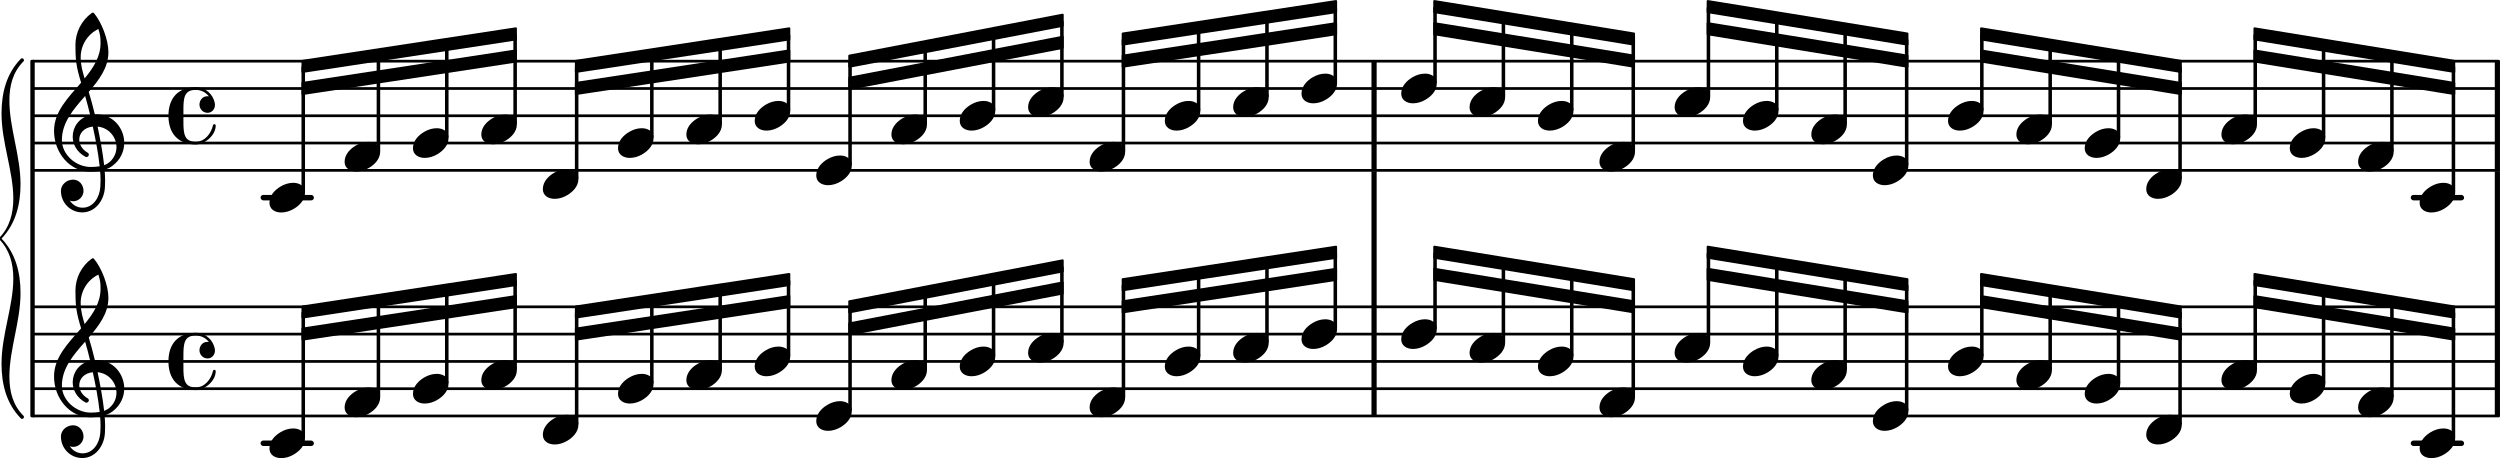 <svg xmlns="http://www.w3.org/2000/svg" xmlns:xlink="http://www.w3.org/1999/xlink" version="1.2" width="160.96mm" height="29.51mm" viewBox="7.364 0 91.597 16.79">
<style type="text/css">
<![CDATA[
tspan { white-space: pre; }
]]>
</style>
<g transform="translate(8.536, 6.24)">
<line stroke-linejoin="round" stroke-linecap="round" stroke-width="0.1" stroke="currentColor" x1="0.05" y1="0" x2="90.375" y2="0"/>
</g>
<g transform="translate(8.536, 5.24)">
<line stroke-linejoin="round" stroke-linecap="round" stroke-width="0.1" stroke="currentColor" x1="0.05" y1="0" x2="90.375" y2="0"/>
</g>
<g transform="translate(8.536, 4.24)">
<line stroke-linejoin="round" stroke-linecap="round" stroke-width="0.1" stroke="currentColor" x1="0.05" y1="0" x2="90.375" y2="0"/>
</g>
<g transform="translate(8.536, 3.24)">
<line stroke-linejoin="round" stroke-linecap="round" stroke-width="0.1" stroke="currentColor" x1="0.05" y1="0" x2="90.375" y2="0"/>
</g>
<g transform="translate(8.536, 2.24)">
<line stroke-linejoin="round" stroke-linecap="round" stroke-width="0.1" stroke="currentColor" x1="0.05" y1="0" x2="90.375" y2="0"/>
</g>
<g transform="translate(98.77, -0)">
<rect x="0" y="6.29" width="0.19" height="4.95" ry="0" fill="currentColor"/>
</g>
<g transform="translate(98.77, 13.24)">
<rect x="0" y="-2.05" width="0.19" height="4.05" ry="0" fill="currentColor"/>
</g>
<g transform="translate(98.77, 4.24)">
<rect x="0" y="-2" width="0.19" height="4.05" ry="0" fill="currentColor"/>
</g>
<g transform="translate(57.613, 4.24)">
<rect x="0" y="-2" width="0.19" height="4.05" ry="0" fill="currentColor"/>
</g>
<g transform="translate(57.613, 13.24)">
<rect x="0" y="-2.05" width="0.19" height="4.05" ry="0" fill="currentColor"/>
</g>
<g transform="translate(57.613, -0)">
<rect x="0" y="6.29" width="0.19" height="4.95" ry="0" fill="currentColor"/>
</g>
<g transform="translate(0, 7.24)">
<rect x="95.69" y="-0.1" width="1.956" height="0.2" ry="0.1" fill="currentColor"/>
</g>
<g transform="translate(0, 7.24)">
<rect x="16.91" y="-0.1" width="1.956" height="0.2" ry="0.1" fill="currentColor"/>
</g>
<g transform="translate(8.536, 15.24)">
<line stroke-linejoin="round" stroke-linecap="round" stroke-width="0.1" stroke="currentColor" x1="0.05" y1="0" x2="90.375" y2="0"/>
</g>
<g transform="translate(8.536, 14.24)">
<line stroke-linejoin="round" stroke-linecap="round" stroke-width="0.1" stroke="currentColor" x1="0.05" y1="0" x2="90.375" y2="0"/>
</g>
<g transform="translate(8.536, 13.24)">
<line stroke-linejoin="round" stroke-linecap="round" stroke-width="0.1" stroke="currentColor" x1="0.05" y1="0" x2="90.375" y2="0"/>
</g>
<g transform="translate(8.536, 12.24)">
<line stroke-linejoin="round" stroke-linecap="round" stroke-width="0.1" stroke="currentColor" x1="0.05" y1="0" x2="90.375" y2="0"/>
</g>
<g transform="translate(8.536, 11.24)">
<line stroke-linejoin="round" stroke-linecap="round" stroke-width="0.1" stroke="currentColor" x1="0.05" y1="0" x2="90.375" y2="0"/>
</g>
<g transform="translate(0, 16.24)">
<rect x="95.69" y="-0.1" width="1.956" height="0.2" ry="0.1" fill="currentColor"/>
</g>
<g transform="translate(0, 16.24)">
<rect x="16.91" y="-0.1" width="1.956" height="0.2" ry="0.1" fill="currentColor"/>
</g>
<g transform="translate(18.41, 2.43)">
<polygon stroke-linejoin="round" stroke-linecap="round" stroke-width="0.08" fill="currentColor" stroke="currentColor" points="7.853 -1.39 7.853 -0.99 0.04 0.2 0.04 -0.2"/>
</g>
<g transform="translate(18.41, 3.24)">
<polygon stroke-linejoin="round" stroke-linecap="round" stroke-width="0.08" fill="currentColor" stroke="currentColor" points="7.853 -1.39 7.853 -0.99 0.04 0.2 0.04 -0.2"/>
</g>
<g transform="translate(51.28, 13.24)">
<rect x="-0.065" y="-3.235" width="0.13" height="3.049" ry="0.04" fill="currentColor"/>
</g>
<g transform="translate(51.28, 4.24)">
<rect x="-0.065" y="-3.235" width="0.13" height="3.049" ry="0.04" fill="currentColor"/>
</g>
<g transform="translate(50.041, 13.24)">
<path transform="scale(0.004, -0.004)" d="M218 136c55 0 108 -28 108 -89c0 -71 -55 -121 -102 -149c-35 -21 -75 -34 -116 -34c-55 0 -108 28 -108 89c0 71 55 121 102 149c35 21 75 34 116 34z" fill="currentColor"/>
</g>
<g transform="translate(50.041, 4.24)">
<path transform="scale(0.004, -0.004)" d="M218 136c55 0 108 -28 108 -89c0 -71 -55 -121 -102 -149c-35 -21 -75 -34 -116 -34c-55 0 -108 28 -108 89c0 71 55 121 102 149c35 21 75 34 116 34z" fill="currentColor"/>
</g>
<g transform="translate(48.526, 13.24)">
<rect x="-0.065" y="-2.82" width="0.13" height="4.134" ry="0.04" fill="currentColor"/>
</g>
<g transform="translate(48.526, 4.24)">
<rect x="-0.065" y="-2.82" width="0.13" height="4.134" ry="0.04" fill="currentColor"/>
</g>
<g transform="translate(47.286, 14.74)">
<path transform="scale(0.004, -0.004)" d="M218 136c55 0 108 -28 108 -89c0 -71 -55 -121 -102 -149c-35 -21 -75 -34 -116 -34c-55 0 -108 28 -108 89c0 71 55 121 102 149c35 21 75 34 116 34z" fill="currentColor"/>
</g>
<g transform="translate(47.286, 5.74)">
<path transform="scale(0.004, -0.004)" d="M218 136c55 0 108 -28 108 -89c0 -71 -55 -121 -102 -149c-35 -21 -75 -34 -116 -34c-55 0 -108 28 -108 89c0 71 55 121 102 149c35 21 75 34 116 34z" fill="currentColor"/>
</g>
<g transform="translate(56.288, 4.24)">
<rect x="-0.065" y="-3.99" width="0.13" height="2.804" ry="0.04" fill="currentColor"/>
</g>
<g transform="translate(59.942, 4.24)">
<rect x="-0.065" y="-3.99" width="0.13" height="2.803" ry="0.04" fill="currentColor"/>
</g>
<g transform="translate(58.703, 12.24)">
<path transform="scale(0.004, -0.004)" d="M218 136c55 0 108 -28 108 -89c0 -71 -55 -121 -102 -149c-35 -21 -75 -34 -116 -34c-55 0 -108 28 -108 89c0 71 55 121 102 149c35 21 75 34 116 34z" fill="currentColor"/>
</g>
<g transform="translate(58.703, 3.24)">
<path transform="scale(0.004, -0.004)" d="M218 136c55 0 108 -28 108 -89c0 -71 -55 -121 -102 -149c-35 -21 -75 -34 -116 -34c-55 0 -108 28 -108 89c0 71 55 121 102 149c35 21 75 34 116 34z" fill="currentColor"/>
</g>
<g transform="translate(56.288, 13.24)">
<rect x="-0.065" y="-3.99" width="0.13" height="2.804" ry="0.04" fill="currentColor"/>
</g>
<g transform="translate(52.545, 3.74)">
<path transform="scale(0.004, -0.004)" d="M218 136c55 0 108 -28 108 -89c0 -71 -55 -121 -102 -149c-35 -21 -75 -34 -116 -34c-55 0 -108 28 -108 89c0 71 55 121 102 149c35 21 75 34 116 34z" fill="currentColor"/>
</g>
<g transform="translate(55.049, 12.24)">
<path transform="scale(0.004, -0.004)" d="M218 136c55 0 108 -28 108 -89c0 -71 -55 -121 -102 -149c-35 -21 -75 -34 -116 -34c-55 0 -108 28 -108 89c0 71 55 121 102 149c35 21 75 34 116 34z" fill="currentColor"/>
</g>
<g transform="translate(55.049, 3.24)">
<path transform="scale(0.004, -0.004)" d="M218 136c55 0 108 -28 108 -89c0 -71 -55 -121 -102 -149c-35 -21 -75 -34 -116 -34c-55 0 -108 28 -108 89c0 71 55 121 102 149c35 21 75 34 116 34z" fill="currentColor"/>
</g>
<g transform="translate(53.784, 13.24)">
<rect x="-0.065" y="-3.613" width="0.13" height="2.926" ry="0.04" fill="currentColor"/>
</g>
<g transform="translate(53.784, 4.24)">
<rect x="-0.065" y="-3.613" width="0.13" height="2.926" ry="0.04" fill="currentColor"/>
</g>
<g transform="translate(52.545, 12.74)">
<path transform="scale(0.004, -0.004)" d="M218 136c55 0 108 -28 108 -89c0 -71 -55 -121 -102 -149c-35 -21 -75 -34 -116 -34c-55 0 -108 28 -108 89c0 71 55 121 102 149c35 21 75 34 116 34z" fill="currentColor"/>
</g>
<g transform="translate(37.27, 6.24)">
<path transform="scale(0.004, -0.004)" d="M218 136c55 0 108 -28 108 -89c0 -71 -55 -121 -102 -149c-35 -21 -75 -34 -116 -34c-55 0 -108 28 -108 89c0 71 55 121 102 149c35 21 75 34 116 34z" fill="currentColor"/>
</g>
<g transform="translate(41.263, 4.24)">
<rect x="-0.065" y="-2.536" width="0.13" height="2.85" ry="0.04" fill="currentColor"/>
</g>
<g transform="translate(40.024, 13.74)">
<path transform="scale(0.004, -0.004)" d="M218 136c55 0 108 -28 108 -89c0 -71 -55 -121 -102 -149c-35 -21 -75 -34 -116 -34c-55 0 -108 28 -108 89c0 71 55 121 102 149c35 21 75 34 116 34z" fill="currentColor"/>
</g>
<g transform="translate(40.024, 4.74)">
<path transform="scale(0.004, -0.004)" d="M218 136c55 0 108 -28 108 -89c0 -71 -55 -121 -102 -149c-35 -21 -75 -34 -116 -34c-55 0 -108 28 -108 89c0 71 55 121 102 149c35 21 75 34 116 34z" fill="currentColor"/>
</g>
<g transform="translate(38.509, 13.24)">
<rect x="-0.065" y="-2.012" width="0.13" height="3.826" ry="0.04" fill="currentColor"/>
</g>
<g transform="translate(38.509, 4.24)">
<rect x="-0.065" y="-2.012" width="0.13" height="3.826" ry="0.04" fill="currentColor"/>
</g>
<g transform="translate(37.27, 15.24)">
<path transform="scale(0.004, -0.004)" d="M218 136c55 0 108 -28 108 -89c0 -71 -55 -121 -102 -149c-35 -21 -75 -34 -116 -34c-55 0 -108 28 -108 89c0 71 55 121 102 149c35 21 75 34 116 34z" fill="currentColor"/>
</g>
<g transform="translate(36.255, 13.24)">
<rect x="-0.065" y="-2.99" width="0.13" height="2.804" ry="0.04" fill="currentColor"/>
</g>
<g transform="translate(36.255, 4.24)">
<rect x="-0.065" y="-2.99" width="0.13" height="2.804" ry="0.04" fill="currentColor"/>
</g>
<g transform="translate(35.015, 13.24)">
<path transform="scale(0.004, -0.004)" d="M218 136c55 0 108 -28 108 -89c0 -71 -55 -121 -102 -149c-35 -21 -75 -34 -116 -34c-55 0 -108 28 -108 89c0 71 55 121 102 149c35 21 75 34 116 34z" fill="currentColor"/>
</g>
<g transform="translate(35.015, 4.24)">
<path transform="scale(0.004, -0.004)" d="M218 136c55 0 108 -28 108 -89c0 -71 -55 -121 -102 -149c-35 -21 -75 -34 -116 -34c-55 0 -108 28 -108 89c0 71 55 121 102 149c35 21 75 34 116 34z" fill="currentColor"/>
</g>
<g transform="translate(46.271, 13.24)">
<rect x="-0.065" y="-3.488" width="0.13" height="2.801" ry="0.04" fill="currentColor"/>
</g>
<g transform="translate(46.271, 4.24)">
<rect x="-0.065" y="-3.488" width="0.13" height="2.801" ry="0.04" fill="currentColor"/>
</g>
<g transform="translate(45.032, 12.74)">
<path transform="scale(0.004, -0.004)" d="M218 136c55 0 108 -28 108 -89c0 -71 -55 -121 -102 -149c-35 -21 -75 -34 -116 -34c-55 0 -108 28 -108 89c0 71 55 121 102 149c35 21 75 34 116 34z" fill="currentColor"/>
</g>
<g transform="translate(45.032, 3.74)">
<path transform="scale(0.004, -0.004)" d="M218 136c55 0 108 -28 108 -89c0 -71 -55 -121 -102 -149c-35 -21 -75 -34 -116 -34c-55 0 -108 28 -108 89c0 71 55 121 102 149c35 21 75 34 116 34z" fill="currentColor"/>
</g>
<g transform="translate(43.767, 4.24)">
<rect x="-0.065" y="-3.012" width="0.13" height="2.826" ry="0.04" fill="currentColor"/>
</g>
<g transform="translate(42.528, 13.24)">
<path transform="scale(0.004, -0.004)" d="M218 136c55 0 108 -28 108 -89c0 -71 -55 -121 -102 -149c-35 -21 -75 -34 -116 -34c-55 0 -108 28 -108 89c0 71 55 121 102 149c35 21 75 34 116 34z" fill="currentColor"/>
</g>
<g transform="translate(42.528, 4.24)">
<path transform="scale(0.004, -0.004)" d="M218 136c55 0 108 -28 108 -89c0 -71 -55 -121 -102 -149c-35 -21 -75 -34 -116 -34c-55 0 -108 28 -108 89c0 71 55 121 102 149c35 21 75 34 116 34z" fill="currentColor"/>
</g>
<g transform="translate(41.263, 13.24)">
<rect x="-0.065" y="-2.536" width="0.13" height="2.85" ry="0.04" fill="currentColor"/>
</g>
<g transform="translate(71.224, 4.24)">
<path transform="scale(0.004, -0.004)" d="M218 136c55 0 108 -28 108 -89c0 -71 -55 -121 -102 -149c-35 -21 -75 -34 -116 -34c-55 0 -108 28 -108 89c0 71 55 121 102 149c35 21 75 34 116 34z" fill="currentColor"/>
</g>
<g transform="translate(74.968, 4.24)">
<rect x="-0.065" y="-3.183" width="0.13" height="3.497" ry="0.04" fill="currentColor"/>
</g>
<g transform="translate(73.728, 13.74)">
<path transform="scale(0.004, -0.004)" d="M218 136c55 0 108 -28 108 -89c0 -71 -55 -121 -102 -149c-35 -21 -75 -34 -116 -34c-55 0 -108 28 -108 89c0 71 55 121 102 149c35 21 75 34 116 34z" fill="currentColor"/>
</g>
<g transform="translate(73.728, 4.74)">
<path transform="scale(0.004, -0.004)" d="M218 136c55 0 108 -28 108 -89c0 -71 -55 -121 -102 -149c-35 -21 -75 -34 -116 -34c-55 0 -108 28 -108 89c0 71 55 121 102 149c35 21 75 34 116 34z" fill="currentColor"/>
</g>
<g transform="translate(72.463, 13.24)">
<rect x="-0.065" y="-3.586" width="0.13" height="3.4" ry="0.04" fill="currentColor"/>
</g>
<g transform="translate(72.463, 4.24)">
<rect x="-0.065" y="-3.586" width="0.13" height="3.4" ry="0.04" fill="currentColor"/>
</g>
<g transform="translate(71.224, 13.24)">
<path transform="scale(0.004, -0.004)" d="M218 136c55 0 108 -28 108 -89c0 -71 -55 -121 -102 -149c-35 -21 -75 -34 -116 -34c-55 0 -108 28 -108 89c0 71 55 121 102 149c35 21 75 34 116 34z" fill="currentColor"/>
</g>
<g transform="translate(69.959, 13.24)">
<rect x="-0.065" y="-3.99" width="0.13" height="3.303" ry="0.04" fill="currentColor"/>
</g>
<g transform="translate(69.959, 4.24)">
<rect x="-0.065" y="-3.99" width="0.13" height="3.303" ry="0.04" fill="currentColor"/>
</g>
<g transform="translate(68.72, 12.74)">
<path transform="scale(0.004, -0.004)" d="M218 136c55 0 108 -28 108 -89c0 -71 -55 -121 -102 -149c-35 -21 -75 -34 -116 -34c-55 0 -108 28 -108 89c0 71 55 121 102 149c35 21 75 34 116 34z" fill="currentColor"/>
</g>
<g transform="translate(68.72, 3.74)">
<path transform="scale(0.004, -0.004)" d="M218 136c55 0 108 -28 108 -89c0 -71 -55 -121 -102 -149c-35 -21 -75 -34 -116 -34c-55 0 -108 28 -108 89c0 71 55 121 102 149c35 21 75 34 116 34z" fill="currentColor"/>
</g>
<g transform="translate(38.444, 2.24)">
<polygon stroke-linejoin="round" stroke-linecap="round" stroke-width="0.08" fill="currentColor" stroke="currentColor" points="7.853 -1.7 7.853 -1.3 0.04 0.2 0.04 -0.2"/>
</g>
<g transform="translate(38.444, 3.05)">
<polygon stroke-linejoin="round" stroke-linecap="round" stroke-width="0.08" fill="currentColor" stroke="currentColor" points="7.853 -1.7 7.853 -1.3 0.04 0.2 0.04 -0.2"/>
</g>
<g transform="translate(38.444, 11.24)">
<polygon stroke-linejoin="round" stroke-linecap="round" stroke-width="0.08" fill="currentColor" stroke="currentColor" points="7.853 -1.7 7.853 -1.3 0.04 0.2 0.04 -0.2"/>
</g>
<g transform="translate(38.444, 12.05)">
<polygon stroke-linejoin="round" stroke-linecap="round" stroke-width="0.08" fill="currentColor" stroke="currentColor" points="7.853 -1.7 7.853 -1.3 0.04 0.2 0.04 -0.2"/>
</g>
<g transform="translate(48.461, 1.43)">
<polygon stroke-linejoin="round" stroke-linecap="round" stroke-width="0.08" fill="currentColor" stroke="currentColor" points="7.853 -1.39 7.853 -0.99 0.04 0.2 0.04 -0.2"/>
</g>
<g transform="translate(48.461, 2.24)">
<polygon stroke-linejoin="round" stroke-linecap="round" stroke-width="0.08" fill="currentColor" stroke="currentColor" points="7.853 -1.39 7.853 -0.99 0.04 0.2 0.04 -0.2"/>
</g>
<g transform="translate(48.461, 10.43)">
<polygon stroke-linejoin="round" stroke-linecap="round" stroke-width="0.08" fill="currentColor" stroke="currentColor" points="7.853 -1.39 7.853 -0.99 0.04 0.2 0.04 -0.2"/>
</g>
<g transform="translate(48.461, 11.24)">
<polygon stroke-linejoin="round" stroke-linecap="round" stroke-width="0.08" fill="currentColor" stroke="currentColor" points="7.853 -1.39 7.853 -0.99 0.04 0.2 0.04 -0.2"/>
</g>
<g transform="translate(59.877, 0.24)">
<polygon stroke-linejoin="round" stroke-linecap="round" stroke-width="0.08" fill="currentColor" stroke="currentColor" points="7.353 0.99 7.353 1.39 0.04 0.2 0.04 -0.2"/>
</g>
<g transform="translate(59.877, 1.05)">
<polygon stroke-linejoin="round" stroke-linecap="round" stroke-width="0.08" fill="currentColor" stroke="currentColor" points="7.353 0.99 7.353 1.39 0.04 0.2 0.04 -0.2"/>
</g>
<g transform="translate(59.877, 9.24)">
<polygon stroke-linejoin="round" stroke-linecap="round" stroke-width="0.08" fill="currentColor" stroke="currentColor" points="7.353 0.99 7.353 1.39 0.04 0.2 0.04 -0.2"/>
</g>
<g transform="translate(59.877, 10.05)">
<polygon stroke-linejoin="round" stroke-linecap="round" stroke-width="0.08" fill="currentColor" stroke="currentColor" points="7.353 0.99 7.353 1.39 0.04 0.2 0.04 -0.2"/>
</g>
<g transform="translate(69.894, 0.24)">
<polygon stroke-linejoin="round" stroke-linecap="round" stroke-width="0.08" fill="currentColor" stroke="currentColor" points="7.353 0.99 7.353 1.39 0.04 0.2 0.04 -0.2"/>
</g>
<g transform="translate(69.894, 1.05)">
<polygon stroke-linejoin="round" stroke-linecap="round" stroke-width="0.08" fill="currentColor" stroke="currentColor" points="7.353 0.99 7.353 1.39 0.04 0.2 0.04 -0.2"/>
</g>
<g transform="translate(69.894, 9.24)">
<polygon stroke-linejoin="round" stroke-linecap="round" stroke-width="0.08" fill="currentColor" stroke="currentColor" points="7.353 0.99 7.353 1.39 0.04 0.2 0.04 -0.2"/>
</g>
<g transform="translate(69.894, 10.05)">
<polygon stroke-linejoin="round" stroke-linecap="round" stroke-width="0.08" fill="currentColor" stroke="currentColor" points="7.353 0.99 7.353 1.39 0.04 0.2 0.04 -0.2"/>
</g>
<g transform="translate(79.911, 1.24)">
<polygon stroke-linejoin="round" stroke-linecap="round" stroke-width="0.08" fill="currentColor" stroke="currentColor" points="7.353 0.99 7.353 1.39 0.04 0.2 0.04 -0.2"/>
</g>
<g transform="translate(79.911, 2.05)">
<polygon stroke-linejoin="round" stroke-linecap="round" stroke-width="0.08" fill="currentColor" stroke="currentColor" points="7.353 0.99 7.353 1.39 0.04 0.2 0.04 -0.2"/>
</g>
<g transform="translate(79.911, 10.24)">
<polygon stroke-linejoin="round" stroke-linecap="round" stroke-width="0.08" fill="currentColor" stroke="currentColor" points="7.353 0.99 7.353 1.39 0.04 0.2 0.04 -0.2"/>
</g>
<g transform="translate(79.911, 11.05)">
<polygon stroke-linejoin="round" stroke-linecap="round" stroke-width="0.08" fill="currentColor" stroke="currentColor" points="7.353 0.99 7.353 1.39 0.04 0.2 0.04 -0.2"/>
</g>
<g transform="translate(89.928, 1.24)">
<polygon stroke-linejoin="round" stroke-linecap="round" stroke-width="0.08" fill="currentColor" stroke="currentColor" points="7.353 0.99 7.353 1.39 0.04 0.2 0.04 -0.2"/>
</g>
<g transform="translate(89.928, 2.05)">
<polygon stroke-linejoin="round" stroke-linecap="round" stroke-width="0.08" fill="currentColor" stroke="currentColor" points="7.353 0.99 7.353 1.39 0.04 0.2 0.04 -0.2"/>
</g>
<g transform="translate(89.928, 10.24)">
<polygon stroke-linejoin="round" stroke-linecap="round" stroke-width="0.08" fill="currentColor" stroke="currentColor" points="7.353 0.99 7.353 1.39 0.04 0.2 0.04 -0.2"/>
</g>
<g transform="translate(89.928, 11.05)">
<polygon stroke-linejoin="round" stroke-linecap="round" stroke-width="0.08" fill="currentColor" stroke="currentColor" points="7.353 0.99 7.353 1.39 0.04 0.2 0.04 -0.2"/>
</g>
<g transform="translate(77.222, 13.24)">
<rect x="-0.065" y="-2.821" width="0.13" height="4.634" ry="0.04" fill="currentColor"/>
</g>
<g transform="translate(77.222, 4.24)">
<rect x="-0.065" y="-2.821" width="0.13" height="4.634" ry="0.04" fill="currentColor"/>
</g>
<g transform="translate(75.983, 15.24)">
<path transform="scale(0.004, -0.004)" d="M218 136c55 0 108 -28 108 -89c0 -71 -55 -121 -102 -149c-35 -21 -75 -34 -116 -34c-55 0 -108 28 -108 89c0 71 55 121 102 149c35 21 75 34 116 34z" fill="currentColor"/>
</g>
<g transform="translate(75.983, 6.24)">
<path transform="scale(0.004, -0.004)" d="M218 136c55 0 108 -28 108 -89c0 -71 -55 -121 -102 -149c-35 -21 -75 -34 -116 -34c-55 0 -108 28 -108 89c0 71 55 121 102 149c35 21 75 34 116 34z" fill="currentColor"/>
</g>
<g transform="translate(74.968, 13.24)">
<rect x="-0.065" y="-3.183" width="0.13" height="3.497" ry="0.04" fill="currentColor"/>
</g>
<g transform="translate(62.447, 4.24)">
<rect x="-0.065" y="-3.586" width="0.13" height="2.9" ry="0.04" fill="currentColor"/>
</g>
<g transform="translate(61.207, 12.74)">
<path transform="scale(0.004, -0.004)" d="M218 136c55 0 108 -28 108 -89c0 -71 -55 -121 -102 -149c-35 -21 -75 -34 -116 -34c-55 0 -108 28 -108 89c0 71 55 121 102 149c35 21 75 34 116 34z" fill="currentColor"/>
</g>
<g transform="translate(61.207, 3.74)">
<path transform="scale(0.004, -0.004)" d="M218 136c55 0 108 -28 108 -89c0 -71 -55 -121 -102 -149c-35 -21 -75 -34 -116 -34c-55 0 -108 28 -108 89c0 71 55 121 102 149c35 21 75 34 116 34z" fill="currentColor"/>
</g>
<g transform="translate(28.427, 2.43)">
<polygon stroke-linejoin="round" stroke-linecap="round" stroke-width="0.08" fill="currentColor" stroke="currentColor" points="7.853 -1.39 7.853 -0.99 0.04 0.2 0.04 -0.2"/>
</g>
<g transform="translate(28.427, 3.24)">
<polygon stroke-linejoin="round" stroke-linecap="round" stroke-width="0.08" fill="currentColor" stroke="currentColor" points="7.853 -1.39 7.853 -0.99 0.04 0.2 0.04 -0.2"/>
</g>
<g transform="translate(18.41, 11.43)">
<polygon stroke-linejoin="round" stroke-linecap="round" stroke-width="0.08" fill="currentColor" stroke="currentColor" points="7.853 -1.39 7.853 -0.99 0.04 0.2 0.04 -0.2"/>
</g>
<g transform="translate(18.41, 12.24)">
<polygon stroke-linejoin="round" stroke-linecap="round" stroke-width="0.08" fill="currentColor" stroke="currentColor" points="7.853 -1.39 7.853 -0.99 0.04 0.2 0.04 -0.2"/>
</g>
<g transform="translate(59.942, 13.24)">
<rect x="-0.065" y="-3.99" width="0.13" height="2.803" ry="0.04" fill="currentColor"/>
</g>
<g transform="translate(67.205, 13.24)">
<rect x="-0.065" y="-2.821" width="0.13" height="4.134" ry="0.04" fill="currentColor"/>
</g>
<g transform="translate(67.205, 4.24)">
<rect x="-0.065" y="-2.821" width="0.13" height="4.134" ry="0.04" fill="currentColor"/>
</g>
<g transform="translate(65.966, 14.74)">
<path transform="scale(0.004, -0.004)" d="M218 136c55 0 108 -28 108 -89c0 -71 -55 -121 -102 -149c-35 -21 -75 -34 -116 -34c-55 0 -108 28 -108 89c0 71 55 121 102 149c35 21 75 34 116 34z" fill="currentColor"/>
</g>
<g transform="translate(65.966, 5.74)">
<path transform="scale(0.004, -0.004)" d="M218 136c55 0 108 -28 108 -89c0 -71 -55 -121 -102 -149c-35 -21 -75 -34 -116 -34c-55 0 -108 28 -108 89c0 71 55 121 102 149c35 21 75 34 116 34z" fill="currentColor"/>
</g>
<g transform="translate(28.427, 11.43)">
<polygon stroke-linejoin="round" stroke-linecap="round" stroke-width="0.08" fill="currentColor" stroke="currentColor" points="7.853 -1.39 7.853 -0.99 0.04 0.2 0.04 -0.2"/>
</g>
<g transform="translate(28.427, 12.24)">
<polygon stroke-linejoin="round" stroke-linecap="round" stroke-width="0.08" fill="currentColor" stroke="currentColor" points="7.853 -1.39 7.853 -0.99 0.04 0.2 0.04 -0.2"/>
</g>
<g transform="translate(64.951, 13.24)">
<rect x="-0.065" y="-3.183" width="0.13" height="2.997" ry="0.04" fill="currentColor"/>
</g>
<g transform="translate(64.951, 4.24)">
<rect x="-0.065" y="-3.183" width="0.13" height="2.997" ry="0.04" fill="currentColor"/>
</g>
<g transform="translate(63.712, 13.24)">
<path transform="scale(0.004, -0.004)" d="M218 136c55 0 108 -28 108 -89c0 -71 -55 -121 -102 -149c-35 -21 -75 -34 -116 -34c-55 0 -108 28 -108 89c0 71 55 121 102 149c35 21 75 34 116 34z" fill="currentColor"/>
</g>
<g transform="translate(63.712, 4.24)">
<path transform="scale(0.004, -0.004)" d="M218 136c55 0 108 -28 108 -89c0 -71 -55 -121 -102 -149c-35 -21 -75 -34 -116 -34c-55 0 -108 28 -108 89c0 71 55 121 102 149c35 21 75 34 116 34z" fill="currentColor"/>
</g>
<g transform="translate(62.447, 13.24)">
<rect x="-0.065" y="-3.586" width="0.13" height="2.9" ry="0.04" fill="currentColor"/>
</g>
<g transform="translate(85.999, 6.74)">
<path transform="scale(0.004, -0.004)" d="M218 136c55 0 108 -28 108 -89c0 -71 -55 -121 -102 -149c-35 -21 -75 -34 -116 -34c-55 0 -108 28 -108 89c0 71 55 121 102 149c35 21 75 34 116 34z" fill="currentColor"/>
</g>
<g transform="translate(89.993, 4.24)">
<rect x="-0.065" y="-2.99" width="0.13" height="3.303" ry="0.04" fill="currentColor"/>
</g>
<g transform="translate(88.754, 13.74)">
<path transform="scale(0.004, -0.004)" d="M218 136c55 0 108 -28 108 -89c0 -71 -55 -121 -102 -149c-35 -21 -75 -34 -116 -34c-55 0 -108 28 -108 89c0 71 55 121 102 149c35 21 75 34 116 34z" fill="currentColor"/>
</g>
<g transform="translate(88.754, 4.74)">
<path transform="scale(0.004, -0.004)" d="M218 136c55 0 108 -28 108 -89c0 -71 -55 -121 -102 -149c-35 -21 -75 -34 -116 -34c-55 0 -108 28 -108 89c0 71 55 121 102 149c35 21 75 34 116 34z" fill="currentColor"/>
</g>
<g transform="translate(87.239, 13.24)">
<rect x="-0.065" y="-1.821" width="0.13" height="4.134" ry="0.04" fill="currentColor"/>
</g>
<g transform="translate(87.239, 4.24)">
<rect x="-0.065" y="-1.821" width="0.13" height="4.134" ry="0.04" fill="currentColor"/>
</g>
<g transform="translate(85.999, 15.74)">
<path transform="scale(0.004, -0.004)" d="M218 136c55 0 108 -28 108 -89c0 -71 -55 -121 -102 -149c-35 -21 -75 -34 -116 -34c-55 0 -108 28 -108 89c0 71 55 121 102 149c35 21 75 34 116 34z" fill="currentColor"/>
</g>
<g transform="translate(84.984, 13.24)">
<rect x="-0.065" y="-2.183" width="0.13" height="2.997" ry="0.04" fill="currentColor"/>
</g>
<g transform="translate(84.984, 4.24)">
<rect x="-0.065" y="-2.183" width="0.13" height="2.997" ry="0.04" fill="currentColor"/>
</g>
<g transform="translate(83.745, 14.24)">
<path transform="scale(0.004, -0.004)" d="M218 136c55 0 108 -28 108 -89c0 -71 -55 -121 -102 -149c-35 -21 -75 -34 -116 -34c-55 0 -108 28 -108 89c0 71 55 121 102 149c35 21 75 34 116 34z" fill="currentColor"/>
</g>
<g transform="translate(83.745, 5.24)">
<path transform="scale(0.004, -0.004)" d="M218 136c55 0 108 -28 108 -89c0 -71 -55 -121 -102 -149c-35 -21 -75 -34 -116 -34c-55 0 -108 28 -108 89c0 71 55 121 102 149c35 21 75 34 116 34z" fill="currentColor"/>
</g>
<g transform="translate(95.001, 13.24)">
<rect x="-0.065" y="-2.183" width="0.13" height="3.497" ry="0.04" fill="currentColor"/>
</g>
<g transform="translate(93.762, 14.74)">
<path transform="scale(0.004, -0.004)" d="M218 136c55 0 108 -28 108 -89c0 -71 -55 -121 -102 -149c-35 -21 -75 -34 -116 -34c-55 0 -108 28 -108 89c0 71 55 121 102 149c35 21 75 34 116 34z" fill="currentColor"/>
</g>
<g transform="translate(93.762, 5.74)">
<path transform="scale(0.004, -0.004)" d="M218 136c55 0 108 -28 108 -89c0 -71 -55 -121 -102 -149c-35 -21 -75 -34 -116 -34c-55 0 -108 28 -108 89c0 71 55 121 102 149c35 21 75 34 116 34z" fill="currentColor"/>
</g>
<g transform="translate(92.497, 13.24)">
<rect x="-0.065" y="-2.586" width="0.13" height="3.4" ry="0.04" fill="currentColor"/>
</g>
<g transform="translate(92.497, 4.24)">
<rect x="-0.065" y="-2.586" width="0.13" height="3.4" ry="0.04" fill="currentColor"/>
</g>
<g transform="translate(91.258, 14.24)">
<path transform="scale(0.004, -0.004)" d="M218 136c55 0 108 -28 108 -89c0 -71 -55 -121 -102 -149c-35 -21 -75 -34 -116 -34c-55 0 -108 28 -108 89c0 71 55 121 102 149c35 21 75 34 116 34z" fill="currentColor"/>
</g>
<g transform="translate(91.258, 5.24)">
<path transform="scale(0.004, -0.004)" d="M218 136c55 0 108 -28 108 -89c0 -71 -55 -121 -102 -149c-35 -21 -75 -34 -116 -34c-55 0 -108 28 -108 89c0 71 55 121 102 149c35 21 75 34 116 34z" fill="currentColor"/>
</g>
<g transform="translate(89.993, 13.24)">
<rect x="-0.065" y="-2.99" width="0.13" height="3.303" ry="0.04" fill="currentColor"/>
</g>
<g transform="translate(9.336, 14.24)">
<path transform="scale(0.004, -0.004)" d="M266 -635h-6c-108 0 -195 88 -195 197c0 58 53 103 112 103c54 0 95 -47 95 -103c0 -52 -43 -95 -95 -95c-11 0 -21 2 -31 6c26 -39 68 -65 117 -65h4zM461 -203c68 24 113 95 113 164c0 90 -66 179 -173 190c24 -116 46 -231 60 -354zM74 28c0 -135 129 -247 264 -247
c28 0 55 2 82 6c-14 127 -37 245 -63 364c-79 -8 -124 -61 -124 -119c0 -44 25 -91 81 -123c5 -5 7 -10 7 -15c0 -11 -10 -22 -22 -22c-3 0 -6 1 -9 2c-80 43 -117 115 -117 185c0 88 58 174 160 197c-14 58 -29 117 -46 175c-107 -121 -213 -243 -213 -403zM335 -262
c-188 0 -333 172 -333 374c0 177 131 306 248 441c-19 62 -37 125 -45 190c-6 52 -7 104 -7 156c0 115 55 224 149 292c6 5 14 5 20 0c71 -84 133 -245 133 -358c0 -143 -86 -255 -180 -364c21 -68 39 -138 56 -207c4 0 9 1 13 1c155 0 256 -128 256 -261
c0 -76 -33 -154 -107 -210c-22 -17 -47 -28 -73 -36c3 -35 5 -70 5 -105c0 -19 -1 -39 -2 -58c-7 -119 -88 -225 -202 -228l1 43c93 2 153 92 159 191c1 18 2 37 2 55c0 31 -1 61 -4 92c-29 -5 -58 -8 -89 -8zM428 916c0 55 -4 79 -20 129c-99 -48 -162 -149 -162 -259
c0 -74 18 -133 36 -194c80 97 146 198 146 324z" fill="currentColor"/>
</g>
<g transform="translate(18.475, 13.24)">
<rect x="-0.065" y="-1.82" width="0.13" height="4.634" ry="0.04" fill="currentColor"/>
</g>
<g transform="translate(18.475, 4.24)">
<rect x="-0.065" y="-1.82" width="0.13" height="4.634" ry="0.04" fill="currentColor"/>
</g>
<g transform="translate(13.536, 13.24)">
<path transform="scale(0.004, -0.004)" d="M359 27c-49 0 -75 42 -75 75c0 38 27 77 72 77c4 0 9 0 14 -1c-28 37 -72 59 -120 59c-106 0 -113 -73 -113 -186v-51v-51c0 -113 7 -187 113 -187c80 0 139 70 158 151c2 7 7 10 12 10c6 0 13 -4 13 -12c0 -94 -105 -174 -183 -174c-68 0 -137 21 -184 70
c-49 51 -66 122 -66 193s17 142 66 193c47 49 116 69 184 69c87 0 160 -63 175 -149c1 -5 1 -10 1 -14c0 -40 -30 -72 -67 -72z" fill="currentColor"/>
</g>
<g transform="translate(17.236, 16.24)">
<path transform="scale(0.004, -0.004)" d="M218 136c55 0 108 -28 108 -89c0 -71 -55 -121 -102 -149c-35 -21 -75 -34 -116 -34c-55 0 -108 28 -108 89c0 71 55 121 102 149c35 21 75 34 116 34z" fill="currentColor"/>
</g>
<g transform="translate(13.536, 4.24)">
<path transform="scale(0.004, -0.004)" d="M359 27c-49 0 -75 42 -75 75c0 38 27 77 72 77c4 0 9 0 14 -1c-28 37 -72 59 -120 59c-106 0 -113 -73 -113 -186v-51v-51c0 -113 7 -187 113 -187c80 0 139 70 158 151c2 7 7 10 12 10c6 0 13 -4 13 -12c0 -94 -105 -174 -183 -174c-68 0 -137 21 -184 70
c-49 51 -66 122 -66 193s17 142 66 193c47 49 116 69 184 69c87 0 160 -63 175 -149c1 -5 1 -10 1 -14c0 -40 -30 -72 -67 -72z" fill="currentColor"/>
</g>
<g transform="translate(9.336, 5.24)">
<path transform="scale(0.004, -0.004)" d="M266 -635h-6c-108 0 -195 88 -195 197c0 58 53 103 112 103c54 0 95 -47 95 -103c0 -52 -43 -95 -95 -95c-11 0 -21 2 -31 6c26 -39 68 -65 117 -65h4zM461 -203c68 24 113 95 113 164c0 90 -66 179 -173 190c24 -116 46 -231 60 -354zM74 28c0 -135 129 -247 264 -247
c28 0 55 2 82 6c-14 127 -37 245 -63 364c-79 -8 -124 -61 -124 -119c0 -44 25 -91 81 -123c5 -5 7 -10 7 -15c0 -11 -10 -22 -22 -22c-3 0 -6 1 -9 2c-80 43 -117 115 -117 185c0 88 58 174 160 197c-14 58 -29 117 -46 175c-107 -121 -213 -243 -213 -403zM335 -262
c-188 0 -333 172 -333 374c0 177 131 306 248 441c-19 62 -37 125 -45 190c-6 52 -7 104 -7 156c0 115 55 224 149 292c6 5 14 5 20 0c71 -84 133 -245 133 -358c0 -143 -86 -255 -180 -364c21 -68 39 -138 56 -207c4 0 9 1 13 1c155 0 256 -128 256 -261
c0 -76 -33 -154 -107 -210c-22 -17 -47 -28 -73 -36c3 -35 5 -70 5 -105c0 -19 -1 -39 -2 -58c-7 -119 -88 -225 -202 -228l1 43c93 2 153 92 159 191c1 18 2 37 2 55c0 31 -1 61 -4 92c-29 -5 -58 -8 -89 -8zM428 916c0 55 -4 79 -20 129c-99 -48 -162 -149 -162 -259
c0 -74 18 -133 36 -194c80 97 146 198 146 324z" fill="currentColor"/>
</g>
<g transform="translate(17.236, 7.24)">
<path transform="scale(0.004, -0.004)" d="M218 136c55 0 108 -28 108 -89c0 -71 -55 -121 -102 -149c-35 -21 -75 -34 -116 -34c-55 0 -108 28 -108 89c0 71 55 121 102 149c35 21 75 34 116 34z" fill="currentColor"/>
</g>
<g transform="translate(43.767, 13.24)">
<rect x="-0.065" y="-3.012" width="0.13" height="2.826" ry="0.04" fill="currentColor"/>
</g>
<g transform="translate(8.476, 8.74)">
<rect x="0" y="-6.55" width="0.16" height="13.1" ry="0.05" fill="currentColor"/>
</g>
<g transform="translate(8.176, 8.74)">
<path transform="scale(0.004, -0.004)" d="M-189 -1146c0 267 108 528 108 780c0 135 -33 261 -129 360c-3 3 -3 3 -3 6s0 3 3 6c96 99 129 225 129 360c0 252 -108 513 -108 780c0 189 45 366 177 501c15 15 39 -9 24 -24c-99 -99 -129 -225 -129 -360c0 -249 102 -504 102 -765c0 -186 -45 -363 -174 -498
c129 -135 174 -312 174 -498c0 -261 -102 -516 -102 -765c0 -135 30 -261 129 -360c15 -15 -9 -39 -24 -24c-132 135 -177 312 -177 501z" fill="currentColor"/>
</g>
<g transform="translate(82.48, 13.24)">
<rect x="-0.065" y="-2.586" width="0.13" height="2.9" ry="0.04" fill="currentColor"/>
</g>
<g transform="translate(82.48, 4.24)">
<rect x="-0.065" y="-2.586" width="0.13" height="2.9" ry="0.04" fill="currentColor"/>
</g>
<g transform="translate(81.241, 13.74)">
<path transform="scale(0.004, -0.004)" d="M218 136c55 0 108 -28 108 -89c0 -71 -55 -121 -102 -149c-35 -21 -75 -34 -116 -34c-55 0 -108 28 -108 89c0 71 55 121 102 149c35 21 75 34 116 34z" fill="currentColor"/>
</g>
<g transform="translate(81.241, 4.74)">
<path transform="scale(0.004, -0.004)" d="M218 136c55 0 108 -28 108 -89c0 -71 -55 -121 -102 -149c-35 -21 -75 -34 -116 -34c-55 0 -108 28 -108 89c0 71 55 121 102 149c35 21 75 34 116 34z" fill="currentColor"/>
</g>
<g transform="translate(79.976, 13.24)">
<rect x="-0.065" y="-2.99" width="0.13" height="2.803" ry="0.04" fill="currentColor"/>
</g>
<g transform="translate(95.001, 4.24)">
<rect x="-0.065" y="-2.183" width="0.13" height="3.497" ry="0.04" fill="currentColor"/>
</g>
<g transform="translate(79.976, 4.24)">
<rect x="-0.065" y="-2.99" width="0.13" height="2.803" ry="0.04" fill="currentColor"/>
</g>
<g transform="translate(78.737, 13.24)">
<path transform="scale(0.004, -0.004)" d="M218 136c55 0 108 -28 108 -89c0 -71 -55 -121 -102 -149c-35 -21 -75 -34 -116 -34c-55 0 -108 28 -108 89c0 71 55 121 102 149c35 21 75 34 116 34z" fill="currentColor"/>
</g>
<g transform="translate(78.737, 4.24)">
<path transform="scale(0.004, -0.004)" d="M218 136c55 0 108 -28 108 -89c0 -71 -55 -121 -102 -149c-35 -21 -75 -34 -116 -34c-55 0 -108 28 -108 89c0 71 55 121 102 149c35 21 75 34 116 34z" fill="currentColor"/>
</g>
<g transform="translate(26.238, 4.24)">
<rect x="-0.065" y="-2.99" width="0.13" height="3.304" ry="0.04" fill="currentColor"/>
</g>
<g transform="translate(28.492, 4.24)">
<rect x="-0.065" y="-1.82" width="0.13" height="4.134" ry="0.04" fill="currentColor"/>
</g>
<g transform="translate(27.253, 15.74)">
<path transform="scale(0.004, -0.004)" d="M218 136c55 0 108 -28 108 -89c0 -71 -55 -121 -102 -149c-35 -21 -75 -34 -116 -34c-55 0 -108 28 -108 89c0 71 55 121 102 149c35 21 75 34 116 34z" fill="currentColor"/>
</g>
<g transform="translate(27.253, 6.74)">
<path transform="scale(0.004, -0.004)" d="M218 136c55 0 108 -28 108 -89c0 -71 -55 -121 -102 -149c-35 -21 -75 -34 -116 -34c-55 0 -108 28 -108 89c0 71 55 121 102 149c35 21 75 34 116 34z" fill="currentColor"/>
</g>
<g transform="translate(26.238, 13.24)">
<rect x="-0.065" y="-2.99" width="0.13" height="3.304" ry="0.04" fill="currentColor"/>
</g>
<g transform="translate(24.998, 13.74)">
<path transform="scale(0.004, -0.004)" d="M218 136c55 0 108 -28 108 -89c0 -71 -55 -121 -102 -149c-35 -21 -75 -34 -116 -34c-55 0 -108 28 -108 89c0 71 55 121 102 149c35 21 75 34 116 34z" fill="currentColor"/>
</g>
<g transform="translate(24.998, 4.74)">
<path transform="scale(0.004, -0.004)" d="M218 136c55 0 108 -28 108 -89c0 -71 -55 -121 -102 -149c-35 -21 -75 -34 -116 -34c-55 0 -108 28 -108 89c0 71 55 121 102 149c35 21 75 34 116 34z" fill="currentColor"/>
</g>
<g transform="translate(23.733, 4.24)">
<rect x="-0.065" y="-2.613" width="0.13" height="3.426" ry="0.04" fill="currentColor"/>
</g>
<g transform="translate(22.494, 14.24)">
<path transform="scale(0.004, -0.004)" d="M218 136c55 0 108 -28 108 -89c0 -71 -55 -121 -102 -149c-35 -21 -75 -34 -116 -34c-55 0 -108 28 -108 89c0 71 55 121 102 149c35 21 75 34 116 34z" fill="currentColor"/>
</g>
<g transform="translate(31.246, 13.24)">
<rect x="-0.065" y="-2.235" width="0.13" height="3.049" ry="0.04" fill="currentColor"/>
</g>
<g transform="translate(33.75, 13.24)">
<rect x="-0.065" y="-2.613" width="0.13" height="2.926" ry="0.04" fill="currentColor"/>
</g>
<g transform="translate(33.75, 4.24)">
<rect x="-0.065" y="-2.613" width="0.13" height="2.926" ry="0.04" fill="currentColor"/>
</g>
<g transform="translate(32.511, 13.74)">
<path transform="scale(0.004, -0.004)" d="M218 136c55 0 108 -28 108 -89c0 -71 -55 -121 -102 -149c-35 -21 -75 -34 -116 -34c-55 0 -108 28 -108 89c0 71 55 121 102 149c35 21 75 34 116 34z" fill="currentColor"/>
</g>
<g transform="translate(32.511, 4.74)">
<path transform="scale(0.004, -0.004)" d="M218 136c55 0 108 -28 108 -89c0 -71 -55 -121 -102 -149c-35 -21 -75 -34 -116 -34c-55 0 -108 28 -108 89c0 71 55 121 102 149c35 21 75 34 116 34z" fill="currentColor"/>
</g>
<g transform="translate(23.733, 13.24)">
<rect x="-0.065" y="-2.613" width="0.13" height="3.426" ry="0.04" fill="currentColor"/>
</g>
<g transform="translate(31.246, 4.24)">
<rect x="-0.065" y="-2.235" width="0.13" height="3.049" ry="0.04" fill="currentColor"/>
</g>
<g transform="translate(30.007, 14.24)">
<path transform="scale(0.004, -0.004)" d="M218 136c55 0 108 -28 108 -89c0 -71 -55 -121 -102 -149c-35 -21 -75 -34 -116 -34c-55 0 -108 28 -108 89c0 71 55 121 102 149c35 21 75 34 116 34z" fill="currentColor"/>
</g>
<g transform="translate(30.007, 5.24)">
<path transform="scale(0.004, -0.004)" d="M218 136c55 0 108 -28 108 -89c0 -71 -55 -121 -102 -149c-35 -21 -75 -34 -116 -34c-55 0 -108 28 -108 89c0 71 55 121 102 149c35 21 75 34 116 34z" fill="currentColor"/>
</g>
<g transform="translate(28.492, 13.24)">
<rect x="-0.065" y="-1.82" width="0.13" height="4.134" ry="0.04" fill="currentColor"/>
</g>
<g transform="translate(97.255, 4.24)">
<rect x="-0.065" y="-1.821" width="0.13" height="4.634" ry="0.04" fill="currentColor"/>
</g>
<g transform="translate(19.99, 5.74)">
<path transform="scale(0.004, -0.004)" d="M218 136c55 0 108 -28 108 -89c0 -71 -55 -121 -102 -149c-35 -21 -75 -34 -116 -34c-55 0 -108 28 -108 89c0 71 55 121 102 149c35 21 75 34 116 34z" fill="currentColor"/>
</g>
<g transform="translate(19.99, 14.74)">
<path transform="scale(0.004, -0.004)" d="M218 136c55 0 108 -28 108 -89c0 -71 -55 -121 -102 -149c-35 -21 -75 -34 -116 -34c-55 0 -108 28 -108 89c0 71 55 121 102 149c35 21 75 34 116 34z" fill="currentColor"/>
</g>
<g transform="translate(22.494, 5.24)">
<path transform="scale(0.004, -0.004)" d="M218 136c55 0 108 -28 108 -89c0 -71 -55 -121 -102 -149c-35 -21 -75 -34 -116 -34c-55 0 -108 28 -108 89c0 71 55 121 102 149c35 21 75 34 116 34z" fill="currentColor"/>
</g>
<g transform="translate(97.255, 13.24)">
<rect x="-0.065" y="-1.821" width="0.13" height="4.634" ry="0.04" fill="currentColor"/>
</g>
<g transform="translate(21.229, 13.24)">
<rect x="-0.065" y="-2.235" width="0.13" height="3.549" ry="0.04" fill="currentColor"/>
</g>
<g transform="translate(96.016, 7.24)">
<path transform="scale(0.004, -0.004)" d="M218 136c55 0 108 -28 108 -89c0 -71 -55 -121 -102 -149c-35 -21 -75 -34 -116 -34c-55 0 -108 28 -108 89c0 71 55 121 102 149c35 21 75 34 116 34z" fill="currentColor"/>
</g>
<g transform="translate(96.016, 16.24)">
<path transform="scale(0.004, -0.004)" d="M218 136c55 0 108 -28 108 -89c0 -71 -55 -121 -102 -149c-35 -21 -75 -34 -116 -34c-55 0 -108 28 -108 89c0 71 55 121 102 149c35 21 75 34 116 34z" fill="currentColor"/>
</g>
<g transform="translate(21.229, 4.24)">
<rect x="-0.065" y="-2.235" width="0.13" height="3.549" ry="0.04" fill="currentColor"/>
</g>
</svg>

